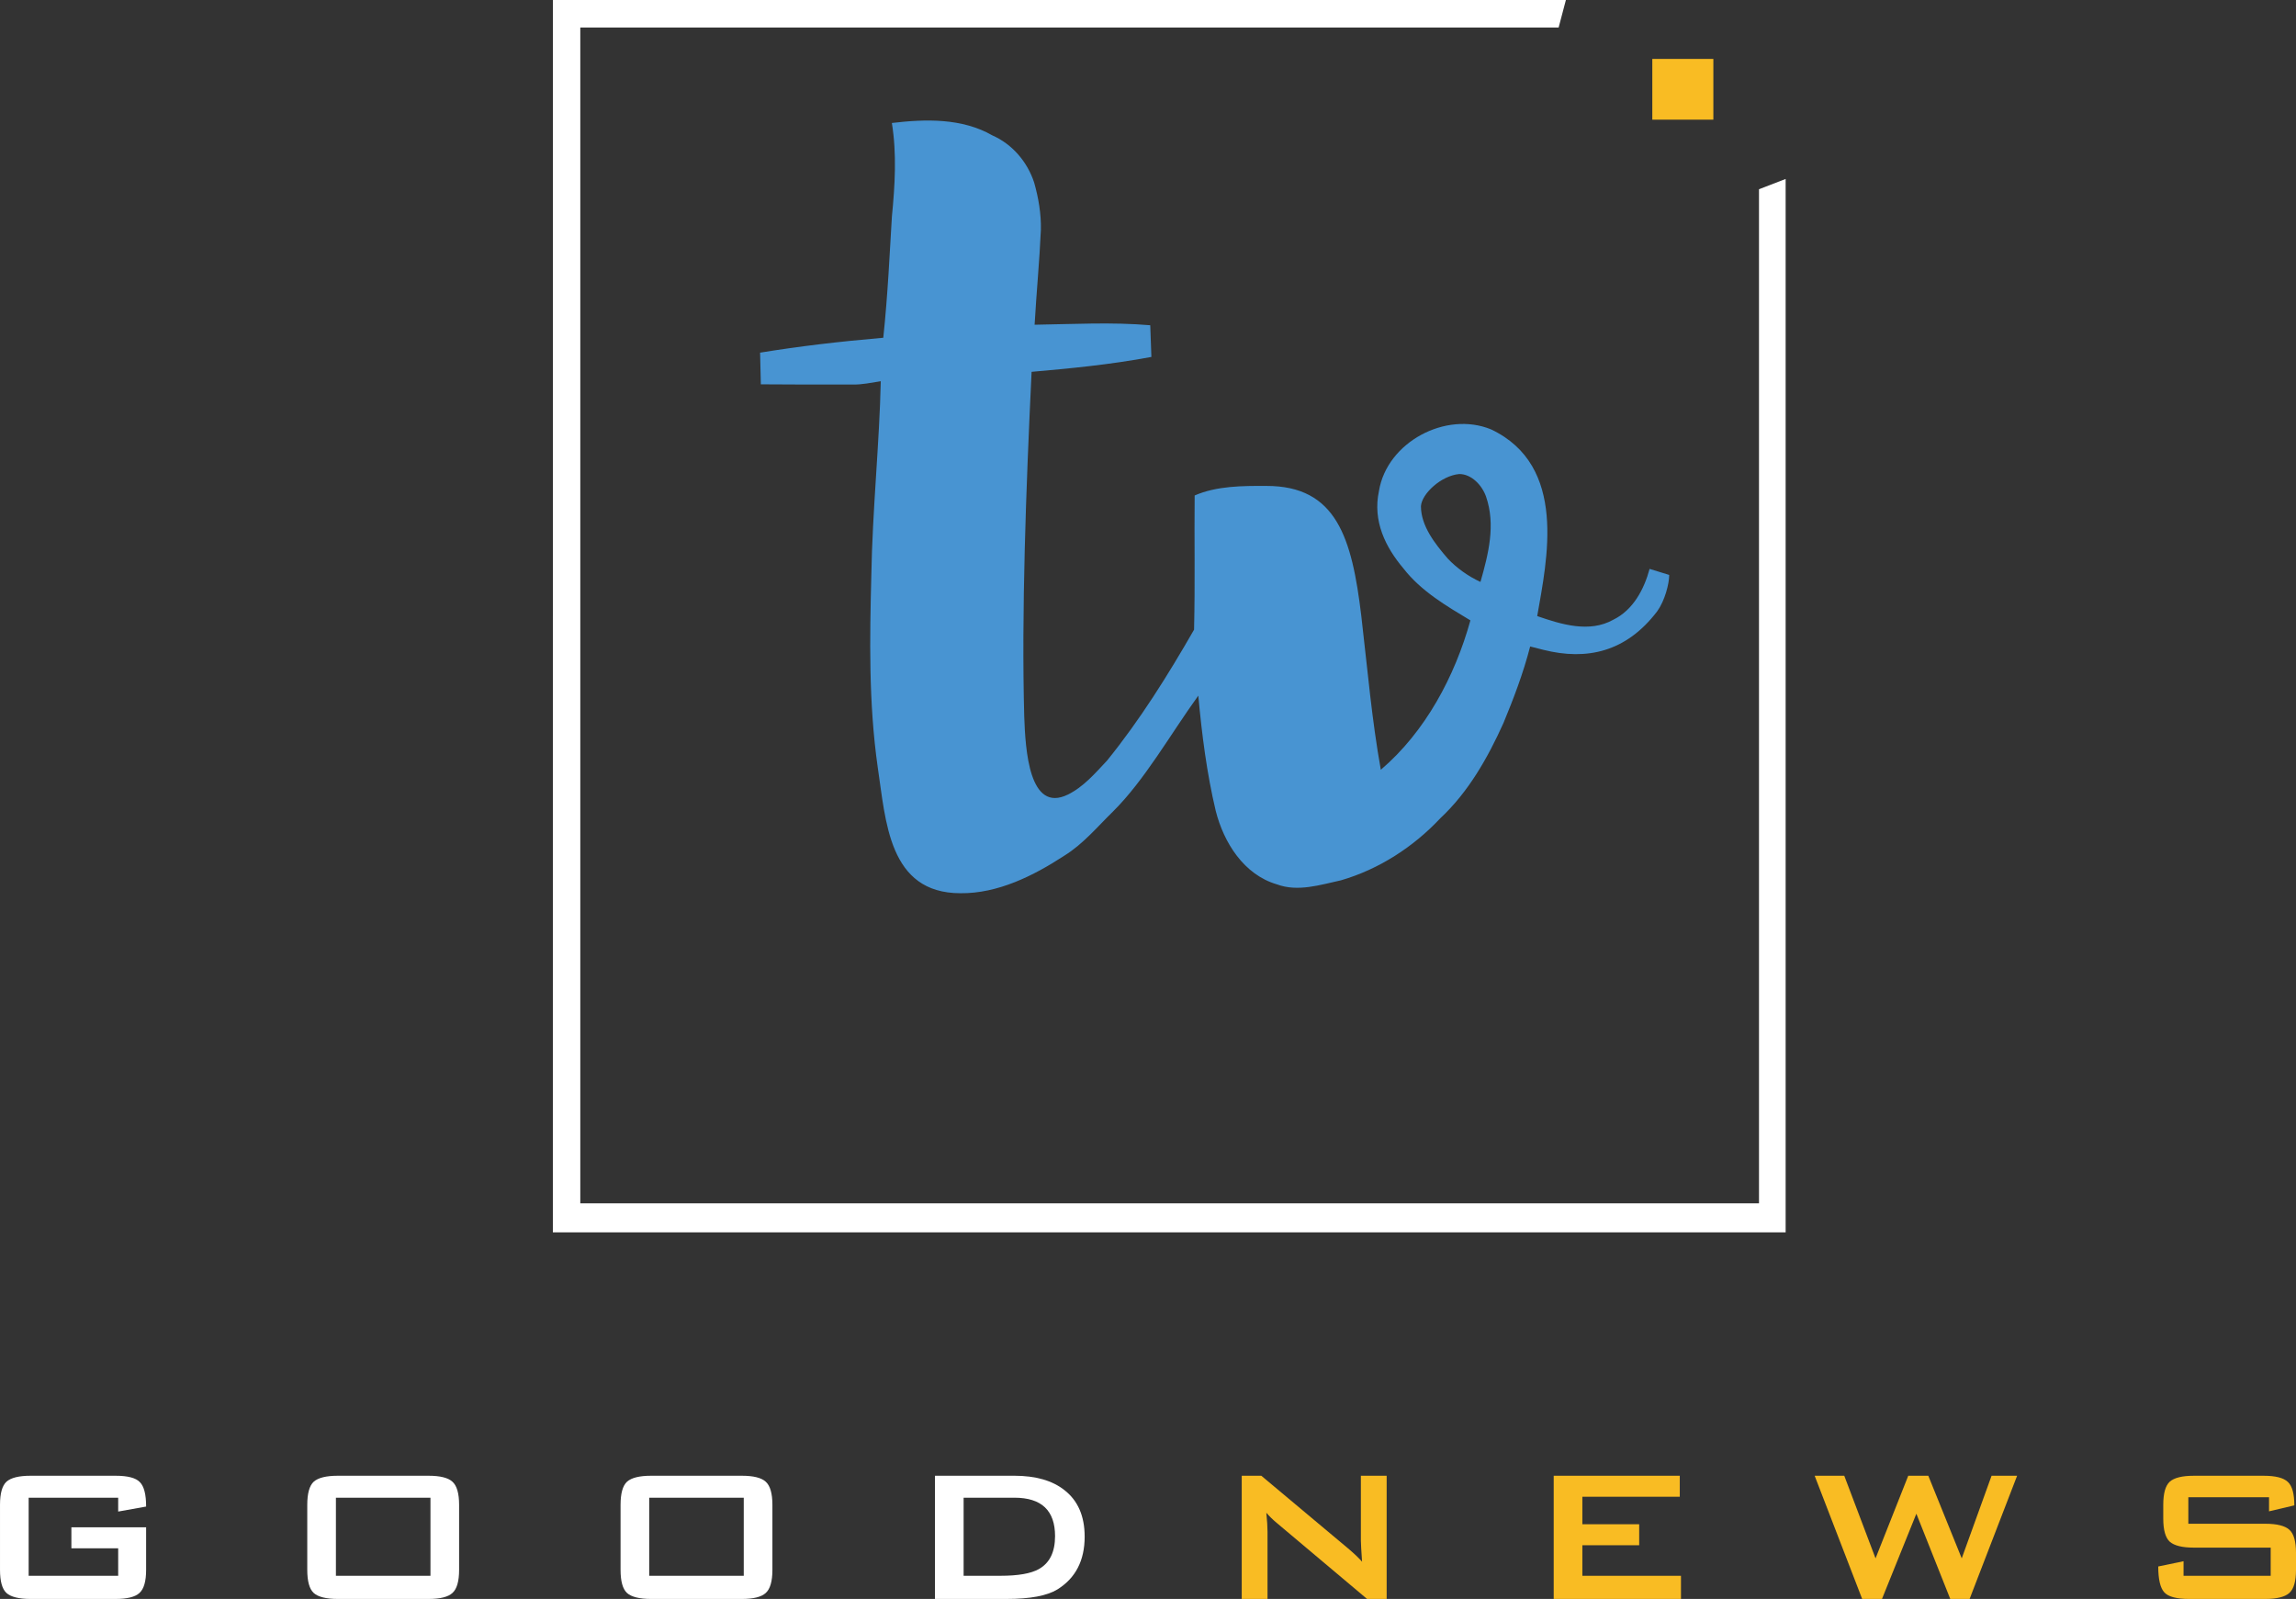 <svg width="666.09pt" height="463.85pt" version="1.1" viewBox="0 0 666.09 463.85" xmlns="http://www.w3.org/2000/svg">
 <rect x="0" y="0" width="666.09" height="463.85" fill="#333333" stroke="none"/>
 <path d="m479.35 17.095h17.71v17.62h-17.71z" fill="#f9bc23"/>
 <path d="m258.74 35.675c9.76-1.16 20.35-1.45 29.15 3.6 5.79 2.54 10.17 7.7 12.12 13.66 1.27 4.452 2.059 9.085 1.962 13.708-0.411 9.223-1.282 18.115-1.822 27.562 11.18-0.168 22.39-0.81 33.55 0.15l0.33 9.19c-12.154 2.273-24.061 3.383-34.754 4.319-1.642 34.228-2.945 69.959-2.136 99.971 0.336 9.664 1.418 28.214 12.7 22.65 4.55-2.25 7.89-6.19 11.31-9.82 9.59-11.83 17.68-24.81 25.26-38 0.328-14.211 0.037-26.134 0.172-38.932 6.37-2.78 13.928-2.798 20.738-2.768 20.444-0.052 24.898 15.097 27.62 37.83 1.878 16.155 3.055 30.06 5.647 44.51 12.94-11.02 21.513-27.17 25.993-43.33-7.04-4.24-14.3-8.47-19.43-15.07-5.16-6.11-8.988-13.693-7.1-22.47 2.31-14.15 19.39-23.27 32.52-17.87 22.294 10.58 16.229 37.849 13.39 54.16 6.98 2.41 15.15 4.95 22.08 1.05 5.79-2.83 8.949-8.889 10.52-14.74l5.69 1.75c0 2.584-1.27 7.49-3.48 10.55-9.005 11.837-20.413 14.331-32.98 11.19l-3.876-0.98c-2.011 7.782-4.812 15.107-7.744 22.2-4.55 10.09-10.16 20.01-18.33 27.64-7.81 8.33-17.81 14.8-28.8 17.99-6.05 1.32-12.53 3.44-18.62 1.17-9.54-2.8-15.373-12.05-17.72-21.29-2.61-10.98-4.03-22.22-5.06-33.45-8.19 11.347-15.512 24.44-24.75 33.62-4.54 4.44-8.66 9.43-14.12 12.81-8.936 5.834-19.301 11.008-30.137 10.888-20.914 0-21.644-21.06-23.993-36.528-2.676-18.825-2.318-37.561-1.86-55.64 0.32-18.938 2.372-38.656 2.74-56.36-2.72 0.42-5.43 1.02-8.2 0.96-8.485 0-17.73 0.03-26.59-0.06l-0.22-9.19c11.202-1.817 22.508-3.182 35.74-4.32 1.341-12.713 1.86-24.726 2.5-35.16 0.88-9.02 1.44-18.17-0.01-27.15m153.49 111.19c0 5.702 4.06 10.88 7.81 15.21 2.541 2.695 5.92 5.13 9.46 6.74 2.346-8.204 4.42-16.56 1.63-24.71-1.158-3.336-4.237-6.6-7.788-6.585-5.242 0.472-10.909 5.73-11.112 9.345z" fill="#4894d2"/>
 <g fill="#fff">
  <path d="m160.4 0h293.88l-2.11 7.995h-283.82v341.09h341.95v-294.19l7.73-2.98v305.58h-357.64z"/>
  <g transform="translate(-64.728 -100.2)">
   <path d="m107.12 555.6q0 4.987-1.939 6.718-1.87 1.732-6.926 1.732h-24.658q-5.056 0-6.996-1.732-1.87-1.732-1.87-6.718v-18.84q0-4.987 1.87-6.718 1.939-1.732 6.996-1.732h24.658q5.333 0 7.065 1.87 1.801 1.801 1.801 7.065l-8.104 1.454v-4.017h-25.974v22.649h25.974v-7.965h-13.576v-6.095h21.679z"/>
   <path d="m197.92 555.6q0 4.987-1.939 6.718-1.87 1.732-6.926 1.732h-26.32q-5.056 0-6.996-1.732-1.87-1.732-1.87-6.718v-18.84q0-4.987 1.87-6.718 1.939-1.732 6.996-1.732h26.32q5.056 0 6.926 1.732 1.939 1.732 1.939 6.718zm-8.312 1.732v-22.649h-27.428v22.649z"/>
   <path d="m288.81 555.6q0 4.987-1.939 6.718-1.87 1.732-6.926 1.732h-26.32q-5.056 0-6.996-1.732-1.87-1.732-1.87-6.718v-18.84q0-4.987 1.87-6.718 1.939-1.732 6.996-1.732h26.32q5.056 0 6.926 1.732 1.939 1.732 1.939 6.718zm-8.312 1.732v-22.649h-27.428v22.649z"/>
   <path d="m379.4 545.97q0 10.389-7.896 15.307-4.502 2.771-14.684 2.771h-20.848v-35.74h22.995q9.281 0 14.545 4.156 5.887 4.571 5.887 13.506zm-8.589-0.139q0-11.151-11.775-11.151h-14.753v22.649h10.736q7.619 0 11.082-1.939 4.71-2.632 4.71-9.558z"/>
  </g>
 </g>
 <g transform="translate(-64.728 -100.2)" fill="#f9bc23">
  <path d="m467.01 564.05h-5.68l-26.251-22.095q-1.662-1.385-2.978-2.909 0.346 3.463 0.346 5.472v19.532h-7.48v-35.74h5.68l25.142 21.056q2.701 2.286 4.087 3.879-0.346-4.987-0.346-6.164v-18.77h7.48z"/>
  <path d="m552.39 564.05h-36.917v-35.74h36.571v6.095h-28.259v7.965h16.485v6.095h-16.485v8.866h28.606z"/>
  <path d="m649.91 528.31-13.783 35.74h-5.61l-9.835-24.727-9.974 24.727h-5.749l-13.783-35.74h8.589l9.073 23.965 9.489-23.965h5.818l9.697 23.965 8.658-23.965z"/>
  <path d="m730.82 555.6q0 4.987-1.939 6.718t-6.996 1.732h-22.095q-5.472 0-7.203-1.939t-1.732-7.48l7.342-1.524v4.225h25.281v-8.173h-22.303q-5.056 0-6.996-1.732-1.87-1.732-1.87-6.718v-3.948q0-4.987 1.87-6.718 1.939-1.732 6.996-1.732h20.294q5.125 0 6.996 1.801 1.87 1.732 1.87 6.788l-7.342 1.732v-4.087h-23.411v7.688h22.303q5.056 0 6.996 1.732t1.939 6.718z"/>
 </g>
</svg>
